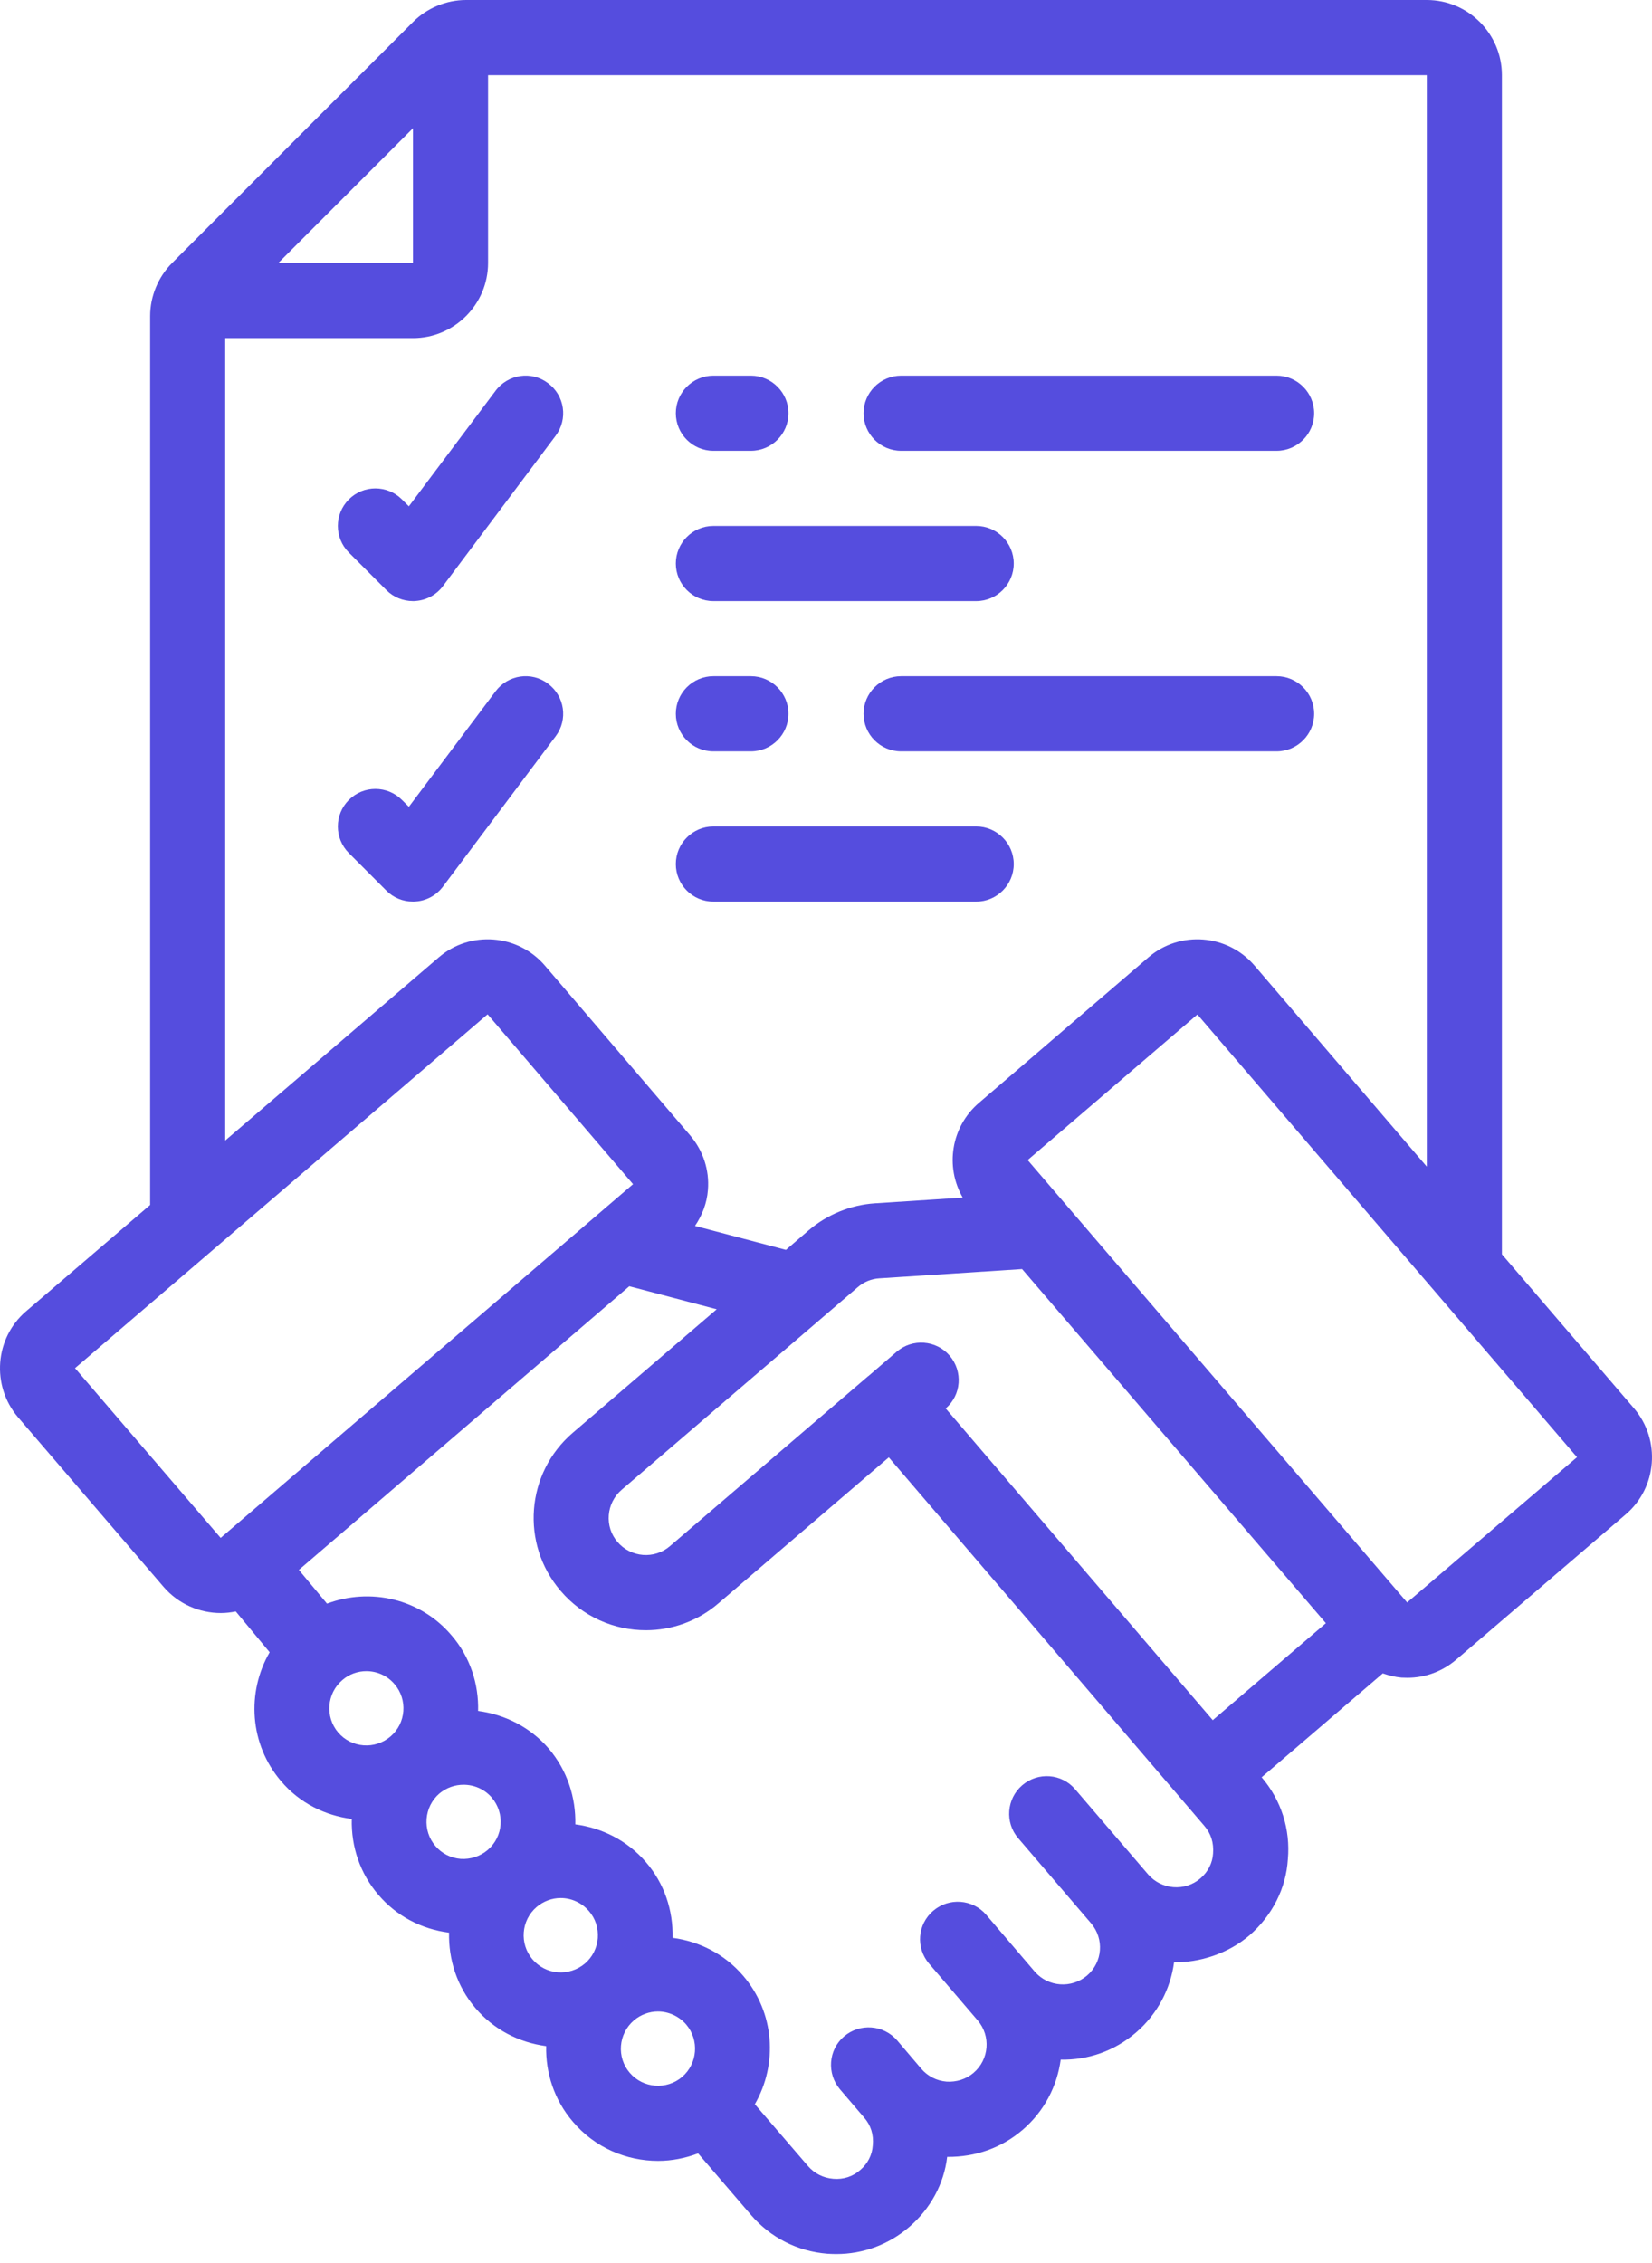 <svg width="84" height="115" viewBox="0 0 84 115" fill="none" xmlns="http://www.w3.org/2000/svg">
<path d="M61.04 95.464C60.249 96.144 59.056 96.046 58.379 95.264L54.671 90.939C53.985 90.133 52.785 90.044 51.98 90.73C51.18 91.416 51.085 92.624 51.771 93.421L55.476 97.746C56.156 98.537 56.067 99.724 55.276 100.402C54.486 101.073 53.298 100.992 52.612 100.202L50.145 97.314C49.459 96.517 48.251 96.428 47.451 97.114C46.646 97.8 46.556 98.999 47.242 99.799L49.713 102.684C50.39 103.474 50.3 104.668 49.504 105.348C49.122 105.676 48.624 105.825 48.137 105.795C47.639 105.757 47.177 105.527 46.849 105.145L45.617 103.698C44.925 102.902 43.722 102.812 42.917 103.498C42.12 104.175 42.031 105.384 42.708 106.183L43.946 107.63C44.274 108.009 44.432 108.486 44.379 109.032C44.349 109.515 44.125 109.963 43.737 110.291C43.364 110.619 42.881 110.777 42.374 110.733C41.867 110.694 41.41 110.464 41.082 110.082L38.382 106.944C39.555 104.906 39.397 102.29 37.785 100.411C36.831 99.298 35.542 98.665 34.2 98.486C34.23 97.075 33.773 95.718 32.848 94.644C31.894 93.534 30.605 92.899 29.253 92.72C29.283 91.362 28.851 89.99 27.905 88.871C26.95 87.767 25.659 87.135 24.31 86.956C24.346 85.599 23.913 84.217 22.959 83.114C21.363 81.234 18.806 80.682 16.628 81.503L15.196 79.787L31.998 65.372L36.443 66.542L29.128 72.815C26.733 74.865 26.458 78.469 28.508 80.855C29.635 82.174 31.231 82.854 32.842 82.854C34.155 82.854 35.483 82.398 36.547 81.473L45.193 74.068L61.243 92.803C61.571 93.182 61.726 93.659 61.681 94.205C61.652 94.689 61.422 95.136 61.04 95.464ZM32.022 105.348C31.342 104.557 31.44 103.364 32.231 102.684C32.58 102.386 33.021 102.23 33.454 102.23C33.982 102.23 34.519 102.46 34.892 102.893C35.563 103.683 35.474 104.877 34.683 105.557C33.892 106.228 32.699 106.138 32.022 105.348ZM27.285 96.92C27.637 96.622 28.075 96.464 28.508 96.464C29.045 96.464 29.576 96.696 29.948 97.129C30.277 97.508 30.432 97.994 30.396 98.501C30.357 98.999 30.128 99.462 29.746 99.79C29.358 100.118 28.86 100.276 28.367 100.238C27.866 100.202 27.404 99.963 27.076 99.581C26.404 98.791 26.494 97.597 27.285 96.92ZM21.691 92.445C21.73 91.944 21.959 91.482 22.341 91.153C22.699 90.855 23.132 90.706 23.57 90.706C24.101 90.706 24.629 90.924 25.002 91.356C25.682 92.153 25.593 93.346 24.793 94.026C24.415 94.346 23.922 94.504 23.43 94.474C22.923 94.435 22.466 94.205 22.138 93.818C21.81 93.436 21.655 92.944 21.691 92.445ZM17.404 85.39C17.753 85.083 18.195 84.933 18.627 84.933C19.164 84.933 19.692 85.157 20.065 85.599C20.736 86.38 20.647 87.583 19.856 88.254C19.066 88.931 17.872 88.841 17.195 88.051C16.524 87.26 16.613 86.067 17.404 85.39ZM3.815 69.534L24.793 51.551L32.186 60.181V60.187L11.22 78.161L3.815 69.534ZM11.452 17.184H20.999C23.102 17.184 24.817 15.468 24.817 13.365V3.819H72.549V59.292L63.785 49.069C62.412 47.473 59.996 47.285 58.4 48.651L49.772 56.056C48.355 57.273 48.048 59.301 48.952 60.867L44.477 61.157C43.254 61.24 42.066 61.724 41.136 62.514L39.963 63.523L35.339 62.305C35.706 61.762 35.945 61.151 35.996 60.48C36.079 59.465 35.751 58.472 35.086 57.696L27.702 49.069C26.33 47.473 23.913 47.285 22.317 48.651L11.452 57.965V17.184ZM20.999 6.518V13.365H14.152L20.999 6.518ZM80.187 74.059L71.55 81.443L52.254 58.958L60.885 51.56L80.187 74.059ZM48.087 71.583C48.883 70.897 48.973 69.704 48.287 68.898C47.6 68.102 46.392 68.012 45.596 68.698L44.155 69.937C44.155 69.937 44.155 69.937 44.149 69.937L34.065 78.579C33.275 79.259 32.081 79.161 31.401 78.37C30.724 77.589 30.82 76.395 31.61 75.715L43.618 65.417C43.931 65.148 44.313 64.99 44.722 64.969L51.971 64.498L67.418 82.496L61.666 87.424L48.087 71.583ZM70.312 85.047C70.616 85.151 70.93 85.232 71.258 85.262C71.362 85.262 71.461 85.27 71.565 85.27C72.475 85.27 73.34 84.948 74.041 84.352L82.669 76.962C84.265 75.596 84.453 73.179 83.086 71.577L76.368 63.746V3.819C76.368 1.715 74.653 0 72.549 0H23.699C22.69 0 21.706 0.412 20.999 1.119L8.752 13.365C8.042 14.075 7.634 15.059 7.634 16.065V61.24L1.33 66.64C-0.266 68.003 -0.451 70.42 0.912 72.025L8.32 80.653C9.081 81.532 10.155 81.98 11.229 81.98C11.482 81.98 11.736 81.95 11.989 81.9L13.711 83.973C12.532 86.007 12.681 88.648 14.301 90.536C15.247 91.646 16.539 92.272 17.887 92.445C17.851 93.862 18.314 95.22 19.239 96.3C20.163 97.383 21.431 98.045 22.833 98.224C22.804 99.581 23.227 100.954 24.182 102.066C25.107 103.146 26.375 103.803 27.771 103.991C27.741 105.348 28.174 106.72 29.128 107.83C30.247 109.152 31.849 109.823 33.46 109.823C34.155 109.823 34.841 109.689 35.497 109.441L38.182 112.567C39.173 113.722 40.554 114.423 42.075 114.542C42.225 114.551 42.38 114.557 42.529 114.557C43.886 114.557 45.184 114.08 46.228 113.185C47.317 112.254 48.003 110.977 48.161 109.62C49.608 109.629 50.921 109.166 51.995 108.248C53.099 107.302 53.755 106.019 53.934 104.677C55.306 104.706 56.655 104.25 57.758 103.304C58.862 102.356 59.519 101.073 59.698 99.73C60.98 99.745 62.421 99.307 63.525 98.367C64.695 97.353 65.396 95.966 65.485 94.489C65.619 92.973 65.151 91.497 64.152 90.327L70.312 85.047Z" fill="#554DDE"/>
<path d="M19.647 29.991C20.005 30.349 20.491 30.549 20.998 30.549C21.043 30.549 21.088 30.549 21.133 30.543C21.685 30.504 22.192 30.229 22.526 29.782L28.254 22.145C28.889 21.3 28.716 20.107 27.866 19.475C27.031 18.839 25.831 19.012 25.196 19.863L20.79 25.731L20.438 25.381C19.692 24.636 18.484 24.636 17.738 25.381C16.992 26.127 16.992 27.335 17.738 28.081L19.647 29.991Z" fill="#554DDE"/>
<path d="M45.82 22.911H64.913C65.963 22.911 66.822 22.055 66.822 21.002C66.822 19.952 65.963 19.093 64.913 19.093H45.82C44.767 19.093 43.91 19.952 43.91 21.002C43.91 22.055 44.767 22.911 45.82 22.911Z" fill="#554DDE"/>
<path d="M36.273 22.911H38.182C39.233 22.911 40.092 22.055 40.092 21.002C40.092 19.952 39.233 19.093 38.182 19.093H36.273C35.22 19.093 34.364 19.952 34.364 21.002C34.364 22.055 35.22 22.911 36.273 22.911Z" fill="#554DDE"/>
<path d="M36.273 30.549H49.638C50.688 30.549 51.547 29.692 51.547 28.639C51.547 27.589 50.688 26.73 49.638 26.73H36.273C35.22 26.73 34.364 27.589 34.364 28.639C34.364 29.692 35.22 30.549 36.273 30.549Z" fill="#554DDE"/>
<path d="M28.254 37.419C28.889 36.575 28.716 35.382 27.866 34.749C27.031 34.114 25.831 34.287 25.196 35.137L20.79 41.005L20.438 40.656C19.692 39.91 18.484 39.91 17.738 40.656C16.992 41.402 16.992 42.61 17.738 43.356L19.647 45.265C20.005 45.623 20.491 45.823 20.998 45.823C21.043 45.823 21.088 45.823 21.133 45.817C21.685 45.778 22.192 45.504 22.526 45.056L28.254 37.419Z" fill="#554DDE"/>
<path d="M64.913 34.367H45.82C44.767 34.367 43.91 35.226 43.91 36.276C43.91 37.33 44.767 38.186 45.82 38.186H64.913C65.963 38.186 66.822 37.33 66.822 36.276C66.822 35.226 65.963 34.367 64.913 34.367Z" fill="#554DDE"/>
<path d="M36.273 38.186H38.182C39.233 38.186 40.092 37.33 40.092 36.276C40.092 35.226 39.233 34.367 38.182 34.367H36.273C35.22 34.367 34.364 35.226 34.364 36.276C34.364 37.33 35.22 38.186 36.273 38.186Z" fill="#554DDE"/>
<path d="M36.273 45.823H49.638C50.688 45.823 51.547 44.967 51.547 43.914C51.547 42.864 50.688 42.004 49.638 42.004H36.273C35.22 42.004 34.364 42.864 34.364 43.914C34.364 44.967 35.22 45.823 36.273 45.823Z" fill="#554DDE"/>
</svg>
